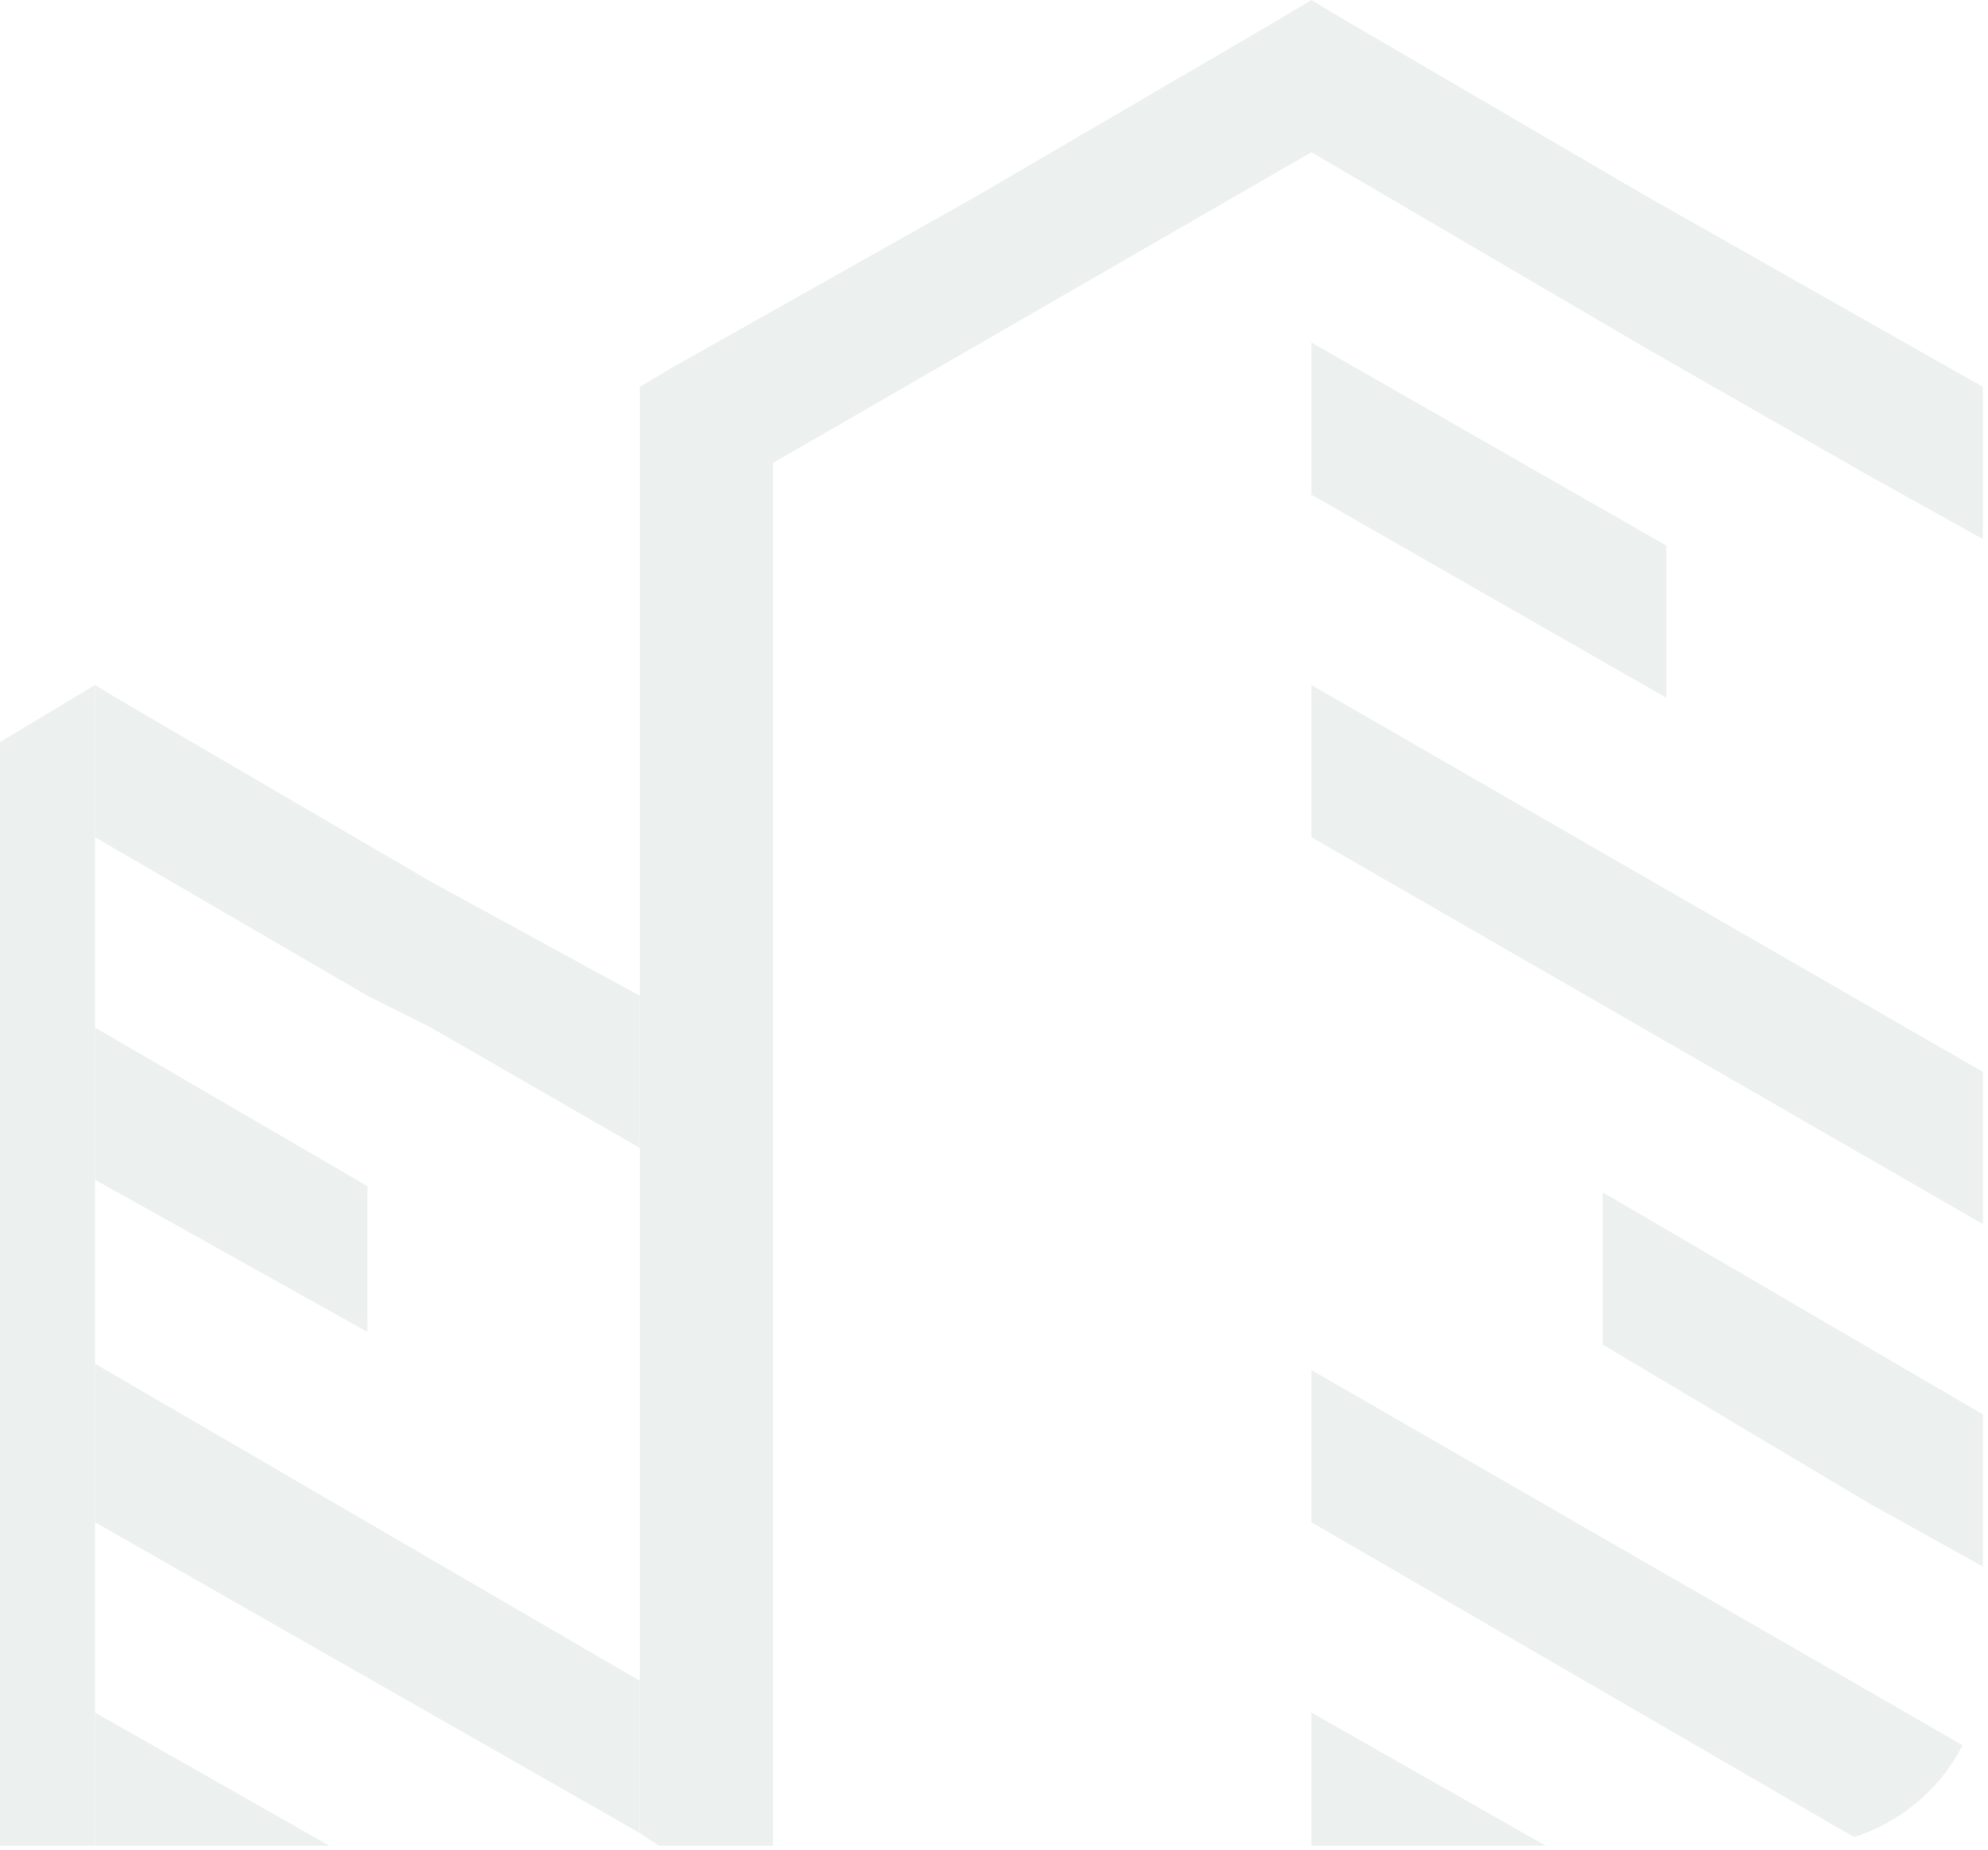 <svg width="129" height="120" viewBox="0 0 129 120" fill="none" xmlns="http://www.w3.org/2000/svg">
<g opacity="0.08">
<g clip-path="url(#clip0_646_4473)">
<path fill-rule="evenodd" clip-rule="evenodd" d="M6.167 44.441V119.746H0V48.145L4.111 45.676L6.167 44.441Z" fill="#0E473B"/>
<path fill-rule="evenodd" clip-rule="evenodd" d="M128.674 69.543V79.419L85.098 54.317V44.441L128.674 69.543Z" fill="#0E473B"/>
<path fill-rule="evenodd" clip-rule="evenodd" d="M23.845 76.952V86.416L6.168 76.54V66.664L23.845 76.952Z" fill="#0E473B"/>
<path fill-rule="evenodd" clip-rule="evenodd" d="M41.523 109.048V118.924L6.168 98.76V88.473L41.523 109.048Z" fill="#0E473B"/>
<path fill-rule="evenodd" clip-rule="evenodd" d="M21.379 119.747H6.168V111.105L21.379 119.747Z" fill="#0E473B"/>
<path fill-rule="evenodd" clip-rule="evenodd" d="M41.523 64.605V74.481L27.956 66.662L23.845 64.605L6.168 54.317V44.441L8.223 45.676L27.956 57.198L41.523 64.605Z" fill="#0E473B"/>
<path fill-rule="evenodd" clip-rule="evenodd" d="M128.673 25.102V34.978L121.273 30.863L106.884 22.633L85.096 9.876L50.153 30.04V119.747H42.753L41.52 118.924V25.102L43.575 23.867L63.308 12.757L83.041 1.234L85.096 0L87.152 1.234L106.884 12.757L128.673 25.102Z" fill="#0E473B"/>
<path fill-rule="evenodd" clip-rule="evenodd" d="M121.274 97.525L104.008 87.237V77.361L128.674 91.764V101.64L121.274 97.525Z" fill="#0E473B"/>
<path fill-rule="evenodd" clip-rule="evenodd" d="M128.674 113.986V119.747H121.274L85.098 98.761V88.885L128.674 113.986Z" fill="#0E473B"/>
<path fill-rule="evenodd" clip-rule="evenodd" d="M100.308 119.747H85.098V111.105L100.308 119.747Z" fill="#0E473B"/>
<path fill-rule="evenodd" clip-rule="evenodd" d="M108.119 35.389V45.265L85.098 32.097V22.221L108.119 35.389Z" fill="#0E473B"/>
</g>
</g>
<defs>
<clipPath id="clip0_646_4473">
<path d="M0 0H128.674V107.747C128.674 114.374 123.302 119.747 116.674 119.747H0V0Z" fill="white"/>
</clipPath>
</defs>
</svg>

